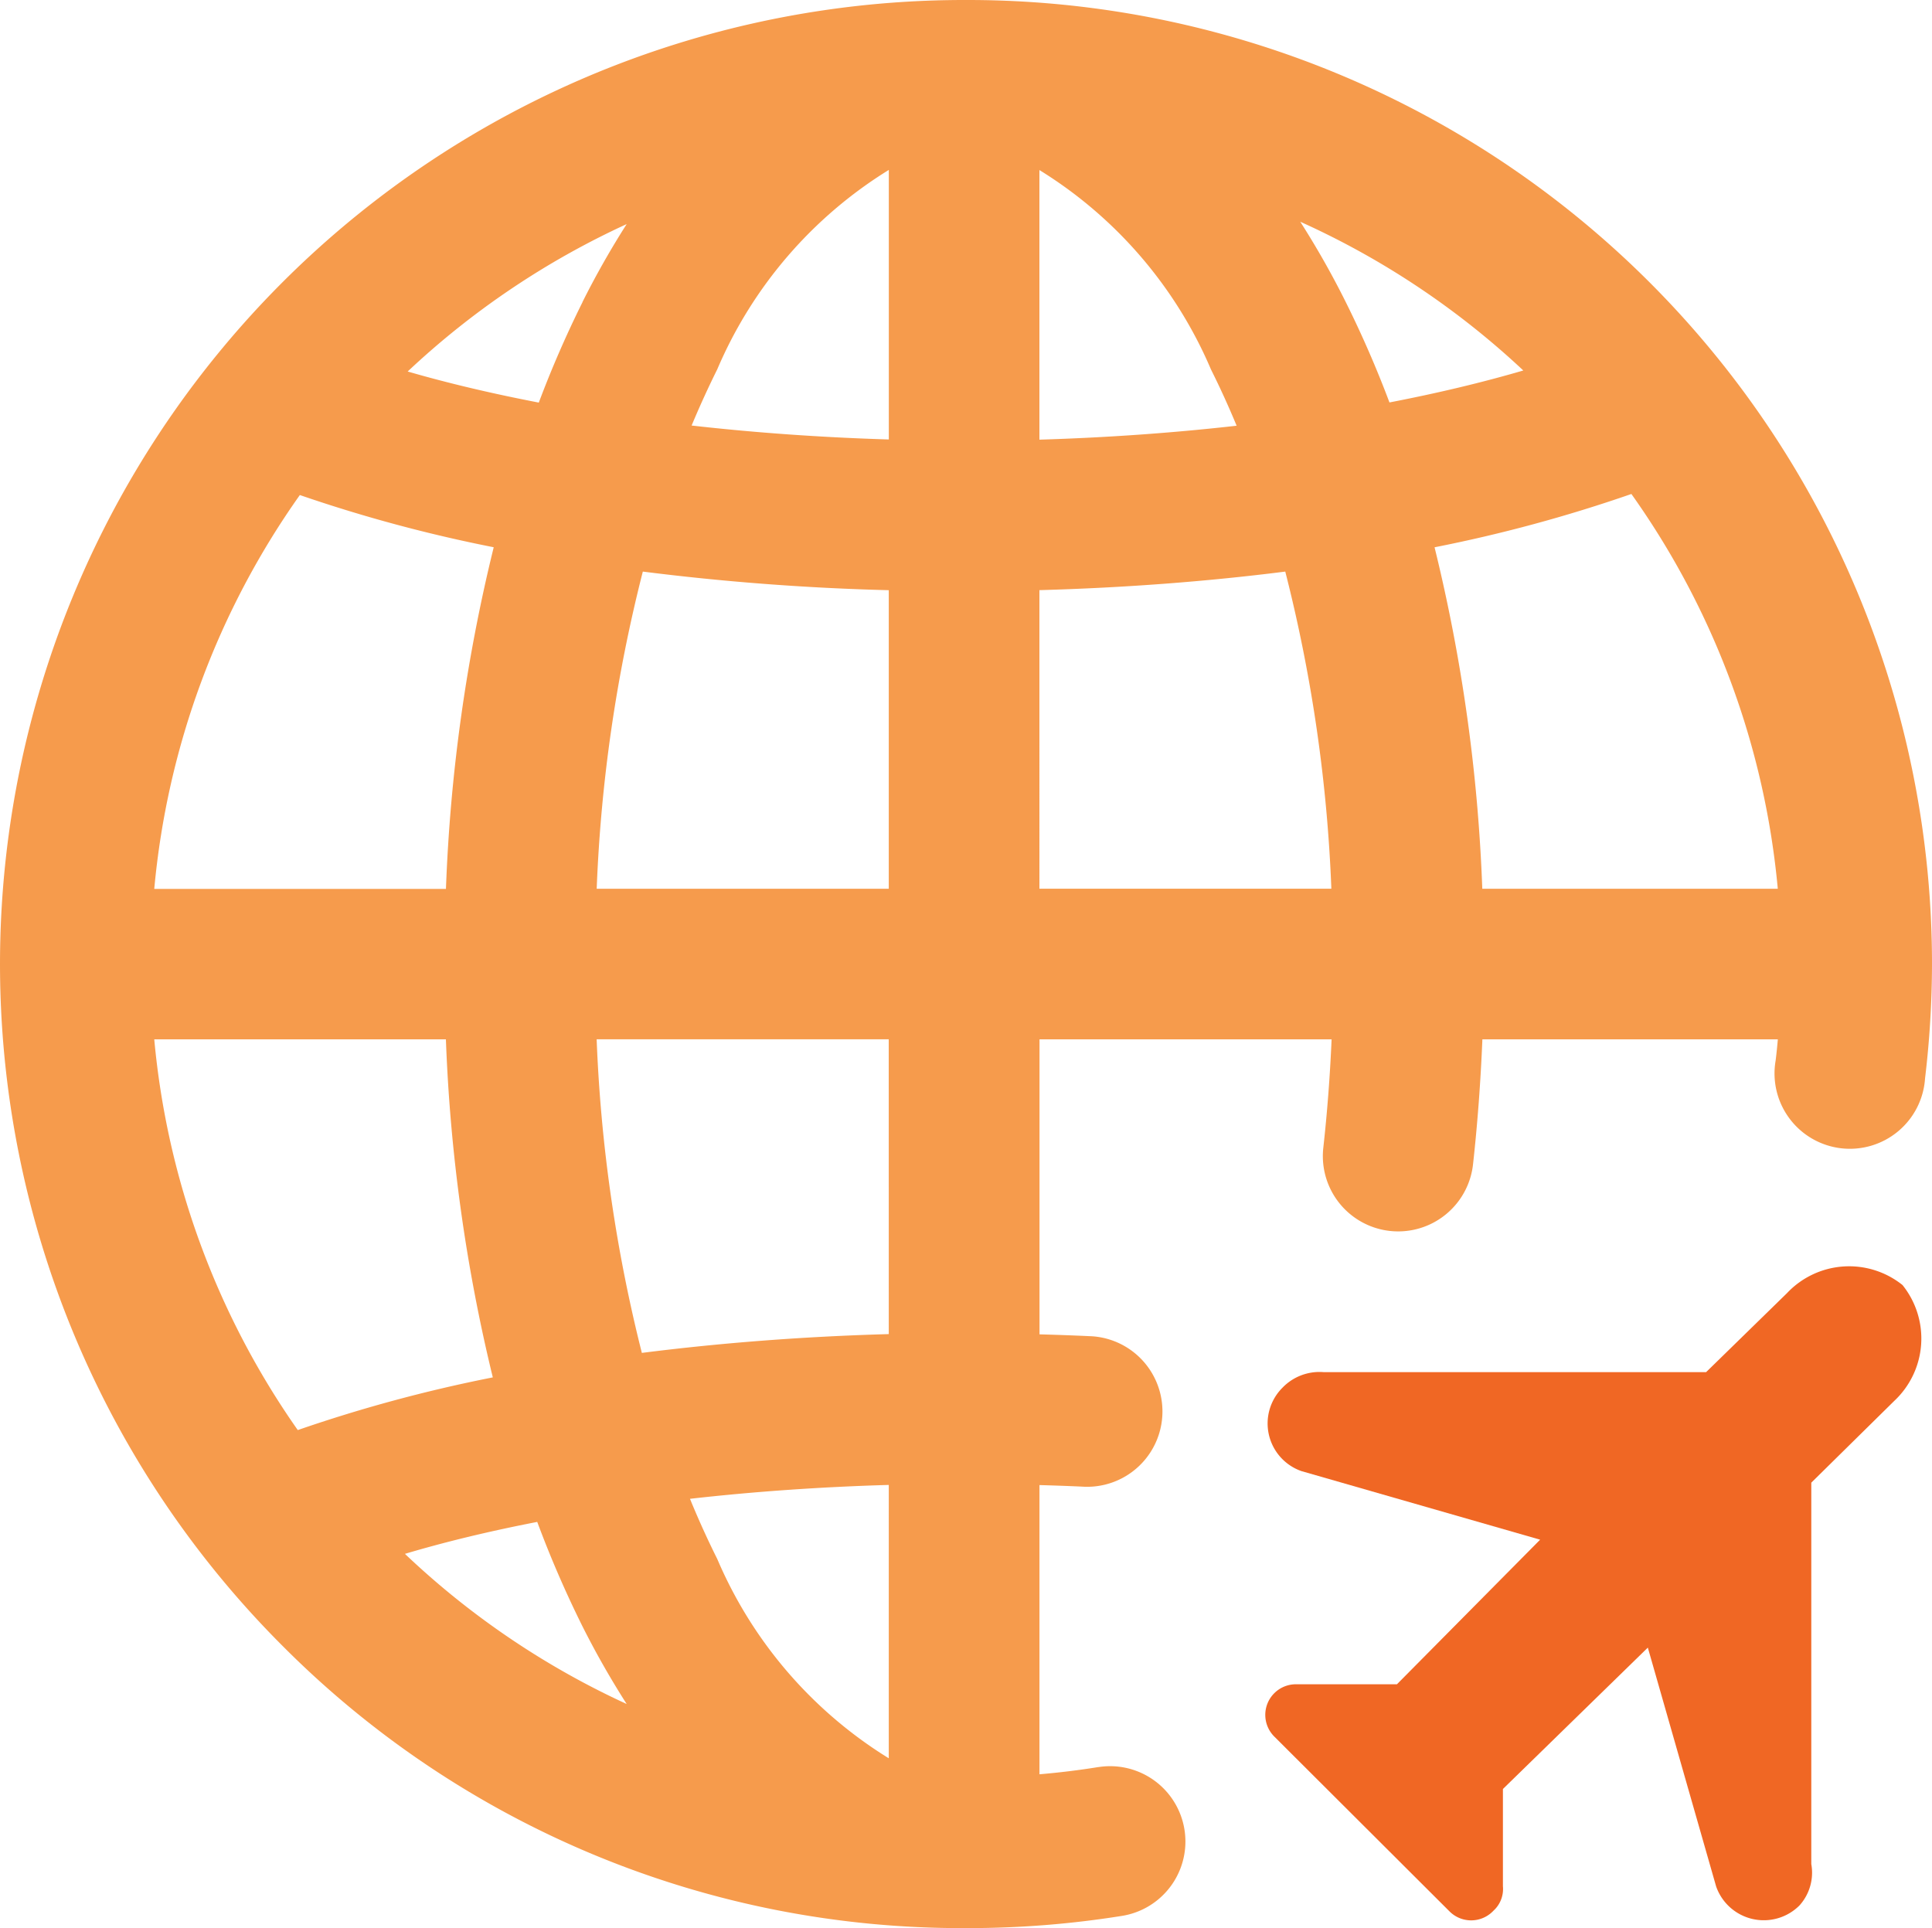 <svg xmlns="http://www.w3.org/2000/svg" width="40.078" height="40" viewBox="0 0 40.078 40" id="schengen-visa-documentation">
	<g id="Group_3496" data-name="Group 3496" transform="translate(-7452 4637.441)">
		<path id="_005-trip" data-name="005-trip"
			  d="M22.778,36.66c-.4.065-.807.114-1.215.149v-6c.316.009.63.02.942.035a1.563,1.563,0,0,0,.148-3.122c-.36-.017-.724-.03-1.089-.04V21.562h6.059c-.033.759-.09,1.512-.172,2.251a1.562,1.562,0,1,0,3.106.342c.094-.851.158-1.719.194-2.593H36.88c-.013.148-.028.3-.046.442a1.563,1.563,0,1,0,3.1.367A20.289,20.289,0,0,0,40.078,20a20,20,0,0,0-20-20H20A20,20,0,0,0,5.858,34.142,19.869,19.869,0,0,0,20,40l.039,0,.039,0a20.184,20.184,0,0,0,3.2-.254,1.562,1.562,0,0,0-.5-3.085ZM3.2,21.562H9.25a35.053,35.053,0,0,0,.973,7.013,30.392,30.392,0,0,0-4.046,1.093A16.774,16.774,0,0,1,3.2,21.562ZM33.842,10.248a16.773,16.773,0,0,1,3.037,8.19H30.749a35,35,0,0,0-.99-7.084A30.306,30.306,0,0,0,33.842,10.248Zm-5.019-1.9a22.242,22.242,0,0,0-.908-2.085A17.925,17.925,0,0,0,26.973,4.6,16.925,16.925,0,0,1,31.6,7.686C30.742,7.937,29.81,8.159,28.823,8.349ZM18.437,12.244v6.194H12.378a31.509,31.509,0,0,1,.957-6.58C14.962,12.064,16.675,12.2,18.437,12.244Zm-4.09-3.416q.251-.6.532-1.166a9.011,9.011,0,0,1,3.559-4.137V9.117C17.036,9.075,15.664,8.977,14.347,8.828Zm7.215-5.3a9.009,9.009,0,0,1,3.559,4.137q.281.562.532,1.167c-1.316.149-2.689.247-4.091.289Zm-9.478,2.74a22.293,22.293,0,0,0-.907,2.084c-.964-.186-1.876-.4-2.72-.645A16.936,16.936,0,0,1,13,4.649,17.949,17.949,0,0,0,12.084,6.264Zm-1.843,5.089a35,35,0,0,0-.99,7.084H3.2A16.774,16.774,0,0,1,6.22,10.27,30.46,30.46,0,0,0,10.241,11.353Zm.905,20.22a22.353,22.353,0,0,0,.937,2.163A17.948,17.948,0,0,0,13,35.351a16.935,16.935,0,0,1-4.6-3.115C9.246,31.984,10.17,31.762,11.146,31.573Zm7.291,4.9a9.009,9.009,0,0,1-3.559-4.137q-.3-.6-.565-1.246c1.323-.15,2.706-.247,4.124-.288Zm0-8.8c-1.765.049-3.486.182-5.122.39a31.576,31.576,0,0,1-.938-6.506h6.059Zm3.125-15.434c1.763-.049,3.477-.179,5.1-.385a31.527,31.527,0,0,1,.956,6.579H21.562Z"
			  transform="translate(7452 -4637.441)" fill="#f48220" opacity="0.8" />
		<path id="_005-trip-2" data-name="005-trip"
			  d="M32.769,19.978a1.771,1.771,0,0,1-.167,2.4l-1.725,1.7V31.99a1.014,1.014,0,0,1-.245.859h0a1.047,1.047,0,0,1-1.729-.394L27.486,27.5l-3.006,2.933V32.45a.61.61,0,0,1-.156.468l-.053.053a.634.634,0,0,1-.9,0l-3.636-3.628a.635.635,0,0,1,.477-1.082h2.069l2.971-3L20.3,23.838a1.047,1.047,0,0,1-.394-1.729,1.065,1.065,0,0,1,.855-.324h7.934l1.678-1.639A1.77,1.77,0,0,1,32.769,19.978Zm0,0"
			  transform="translate(7458.697 -4630.76)" fill="#f06724" />
	</g>
</svg>
